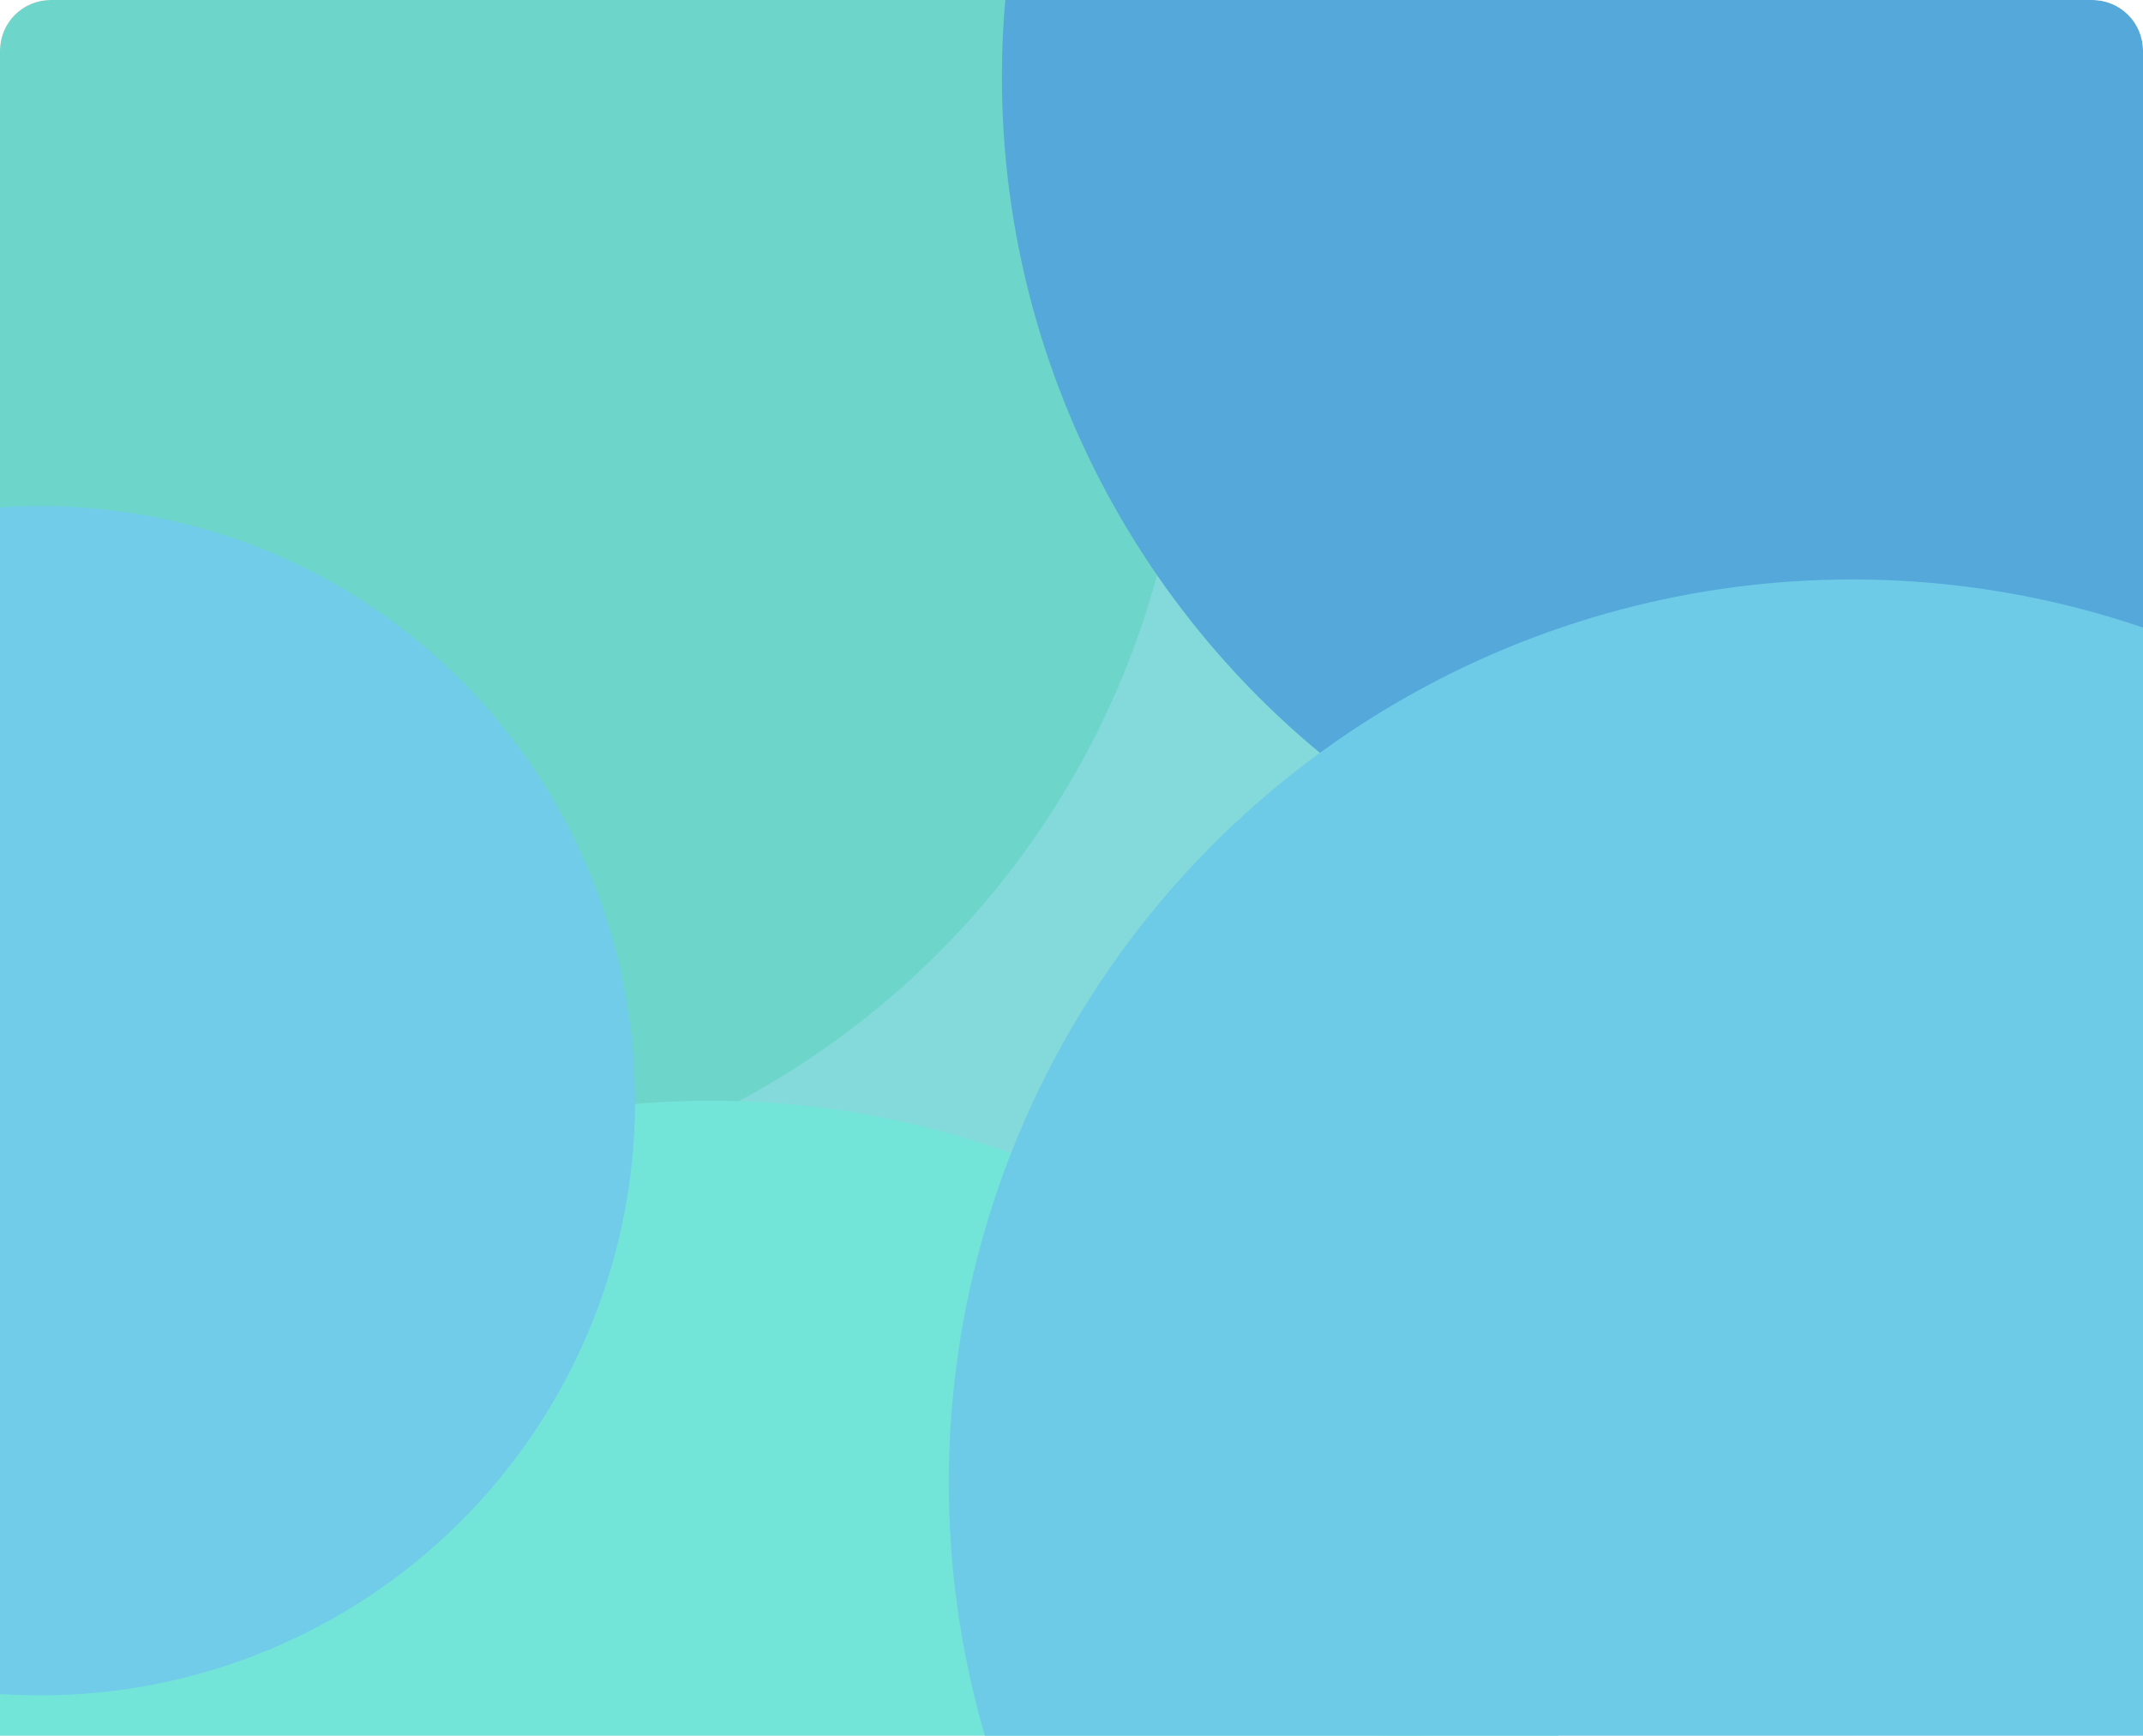 <svg width="847" height="686" viewBox="0 0 847 686" fill="none" xmlns="http://www.w3.org/2000/svg">
<g clip-path="url(#clip0_2826:9188)">
<path d="M0 20C0 8.954 8.954 0 20 0H827C838.046 0 847 8.954 847 20V686H0V20Z" fill="white"/>
<g clip-path="url(#clip1_2826:9188)">
<rect width="1557" height="1125" transform="translate(-450 -29)" fill="white"/>
<g filter="url(#filter0_f_2826:9188)">
<ellipse cx="93.09" cy="-239.984" rx="959.582" ry="957.571" fill="#E7A8E4"/>
</g>
<g filter="url(#filter1_f_2826:9188)">
<ellipse cx="-341.435" cy="1031.41" rx="1128.57" ry="1126.55" fill="#FA8C4E"/>
</g>
<g filter="url(#filter2_f_2826:9188)">
<circle cx="1391.02" cy="-283.984" r="1034.02" fill="url(#paint0_linear_2826:9188)"/>
</g>
<g filter="url(#filter3_f_2826:9188)">
<circle cx="880.519" cy="1349.52" r="1120.52" fill="#ECA7E7"/>
</g>
<g clip-path="url(#clip2_2826:9188)">
<path d="M0 20C0 8.954 8.954 0 20 0H827C838.046 0 847 8.954 847 20V686H0V20Z" fill="white"/>
<g filter="url(#filter4_f_2826:9188)">
<circle cx="554.5" cy="412.5" r="273.5" fill="#84DADA"/>
</g>
<g filter="url(#filter5_f_2826:9188)">
<circle cx="133.5" cy="139.5" r="335.5" fill="#6ED5CA"/>
</g>
<g filter="url(#filter6_f_2826:9188)">
<circle cx="742.5" cy="30.5" r="346.5" fill="#55A8DA"/>
</g>
<g filter="url(#filter7_f_2826:9188)">
<circle cx="281" cy="784" r="349" fill="#73E4D8"/>
</g>
<g filter="url(#filter8_f_2826:9188)">
<circle cx="732" cy="586" r="357" fill="#6DCBE8"/>
</g>
<g filter="url(#filter9_f_2826:9188)">
<circle cx="16" cy="435" r="235" fill="#70CCE8"/>
</g>
</g>
</g>
</g>
<defs>
<filter id="filter0_f_2826:9188" x="-1116.49" y="-1447.55" width="2419.17" height="2415.14" filterUnits="userSpaceOnUse" color-interpolation-filters="sRGB">
<feFlood flood-opacity="0" result="BackgroundImageFix"/>
<feBlend mode="normal" in="SourceGraphic" in2="BackgroundImageFix" result="shape"/>
<feGaussianBlur stdDeviation="125" result="effect1_foregroundBlur_2826:9188"/>
</filter>
<filter id="filter1_f_2826:9188" x="-1720" y="-345.141" width="2757.13" height="2753.11" filterUnits="userSpaceOnUse" color-interpolation-filters="sRGB">
<feFlood flood-opacity="0" result="BackgroundImageFix"/>
<feBlend mode="normal" in="SourceGraphic" in2="BackgroundImageFix" result="shape"/>
<feGaussianBlur stdDeviation="125" result="effect1_foregroundBlur_2826:9188"/>
</filter>
<filter id="filter2_f_2826:9188" x="-103" y="-1778" width="2988.03" height="2988.03" filterUnits="userSpaceOnUse" color-interpolation-filters="sRGB">
<feFlood flood-opacity="0" result="BackgroundImageFix"/>
<feBlend mode="normal" in="SourceGraphic" in2="BackgroundImageFix" result="shape"/>
<feGaussianBlur stdDeviation="230" result="effect1_foregroundBlur_2826:9188"/>
</filter>
<filter id="filter3_f_2826:9188" x="-490" y="-21" width="2741.04" height="2741.04" filterUnits="userSpaceOnUse" color-interpolation-filters="sRGB">
<feFlood flood-opacity="0" result="BackgroundImageFix"/>
<feBlend mode="normal" in="SourceGraphic" in2="BackgroundImageFix" result="shape"/>
<feGaussianBlur stdDeviation="125" result="effect1_foregroundBlur_2826:9188"/>
</filter>
<filter id="filter4_f_2826:9188" x="51" y="-91" width="1007" height="1007" filterUnits="userSpaceOnUse" color-interpolation-filters="sRGB">
<feFlood flood-opacity="0" result="BackgroundImageFix"/>
<feBlend mode="normal" in="SourceGraphic" in2="BackgroundImageFix" result="shape"/>
<feGaussianBlur stdDeviation="115" result="effect1_foregroundBlur_2826:9188"/>
</filter>
<filter id="filter5_f_2826:9188" x="-472" y="-466" width="1211" height="1211" filterUnits="userSpaceOnUse" color-interpolation-filters="sRGB">
<feFlood flood-opacity="0" result="BackgroundImageFix"/>
<feBlend mode="normal" in="SourceGraphic" in2="BackgroundImageFix" result="shape"/>
<feGaussianBlur stdDeviation="135" result="effect1_foregroundBlur_2826:9188"/>
</filter>
<filter id="filter6_f_2826:9188" x="196" y="-516" width="1093" height="1093" filterUnits="userSpaceOnUse" color-interpolation-filters="sRGB">
<feFlood flood-opacity="0" result="BackgroundImageFix"/>
<feBlend mode="normal" in="SourceGraphic" in2="BackgroundImageFix" result="shape"/>
<feGaussianBlur stdDeviation="100" result="effect1_foregroundBlur_2826:9188"/>
</filter>
<filter id="filter7_f_2826:9188" x="-268" y="235" width="1098" height="1098" filterUnits="userSpaceOnUse" color-interpolation-filters="sRGB">
<feFlood flood-opacity="0" result="BackgroundImageFix"/>
<feBlend mode="normal" in="SourceGraphic" in2="BackgroundImageFix" result="shape"/>
<feGaussianBlur stdDeviation="100" result="effect1_foregroundBlur_2826:9188"/>
</filter>
<filter id="filter8_f_2826:9188" x="85" y="-61" width="1294" height="1294" filterUnits="userSpaceOnUse" color-interpolation-filters="sRGB">
<feFlood flood-opacity="0" result="BackgroundImageFix"/>
<feBlend mode="normal" in="SourceGraphic" in2="BackgroundImageFix" result="shape"/>
<feGaussianBlur stdDeviation="145" result="effect1_foregroundBlur_2826:9188"/>
</filter>
<filter id="filter9_f_2826:9188" x="-419" y="0" width="870" height="870" filterUnits="userSpaceOnUse" color-interpolation-filters="sRGB">
<feFlood flood-opacity="0" result="BackgroundImageFix"/>
<feBlend mode="normal" in="SourceGraphic" in2="BackgroundImageFix" result="shape"/>
<feGaussianBlur stdDeviation="100" result="effect1_foregroundBlur_2826:9188"/>
</filter>
<linearGradient id="paint0_linear_2826:9188" x1="2165.9" y1="910.076" x2="426.54" y2="-1307.72" gradientUnits="userSpaceOnUse">
<stop stop-color="#FFE297"/>
<stop offset="1" stop-color="#FAC55F"/>
</linearGradient>
<clipPath id="clip0_2826:9188">
<path d="M0 20C0 8.954 8.954 0 20 0H827C838.046 0 847 8.954 847 20V686H0V20Z" fill="white"/>
</clipPath>
<clipPath id="clip1_2826:9188">
<rect width="1557" height="1125" fill="white" transform="translate(-450 -29)"/>
</clipPath>
<clipPath id="clip2_2826:9188">
<path d="M0 20C0 8.954 8.954 0 20 0H827C838.046 0 847 8.954 847 20V686H0V20Z" fill="white"/>
</clipPath>
</defs>
</svg>
